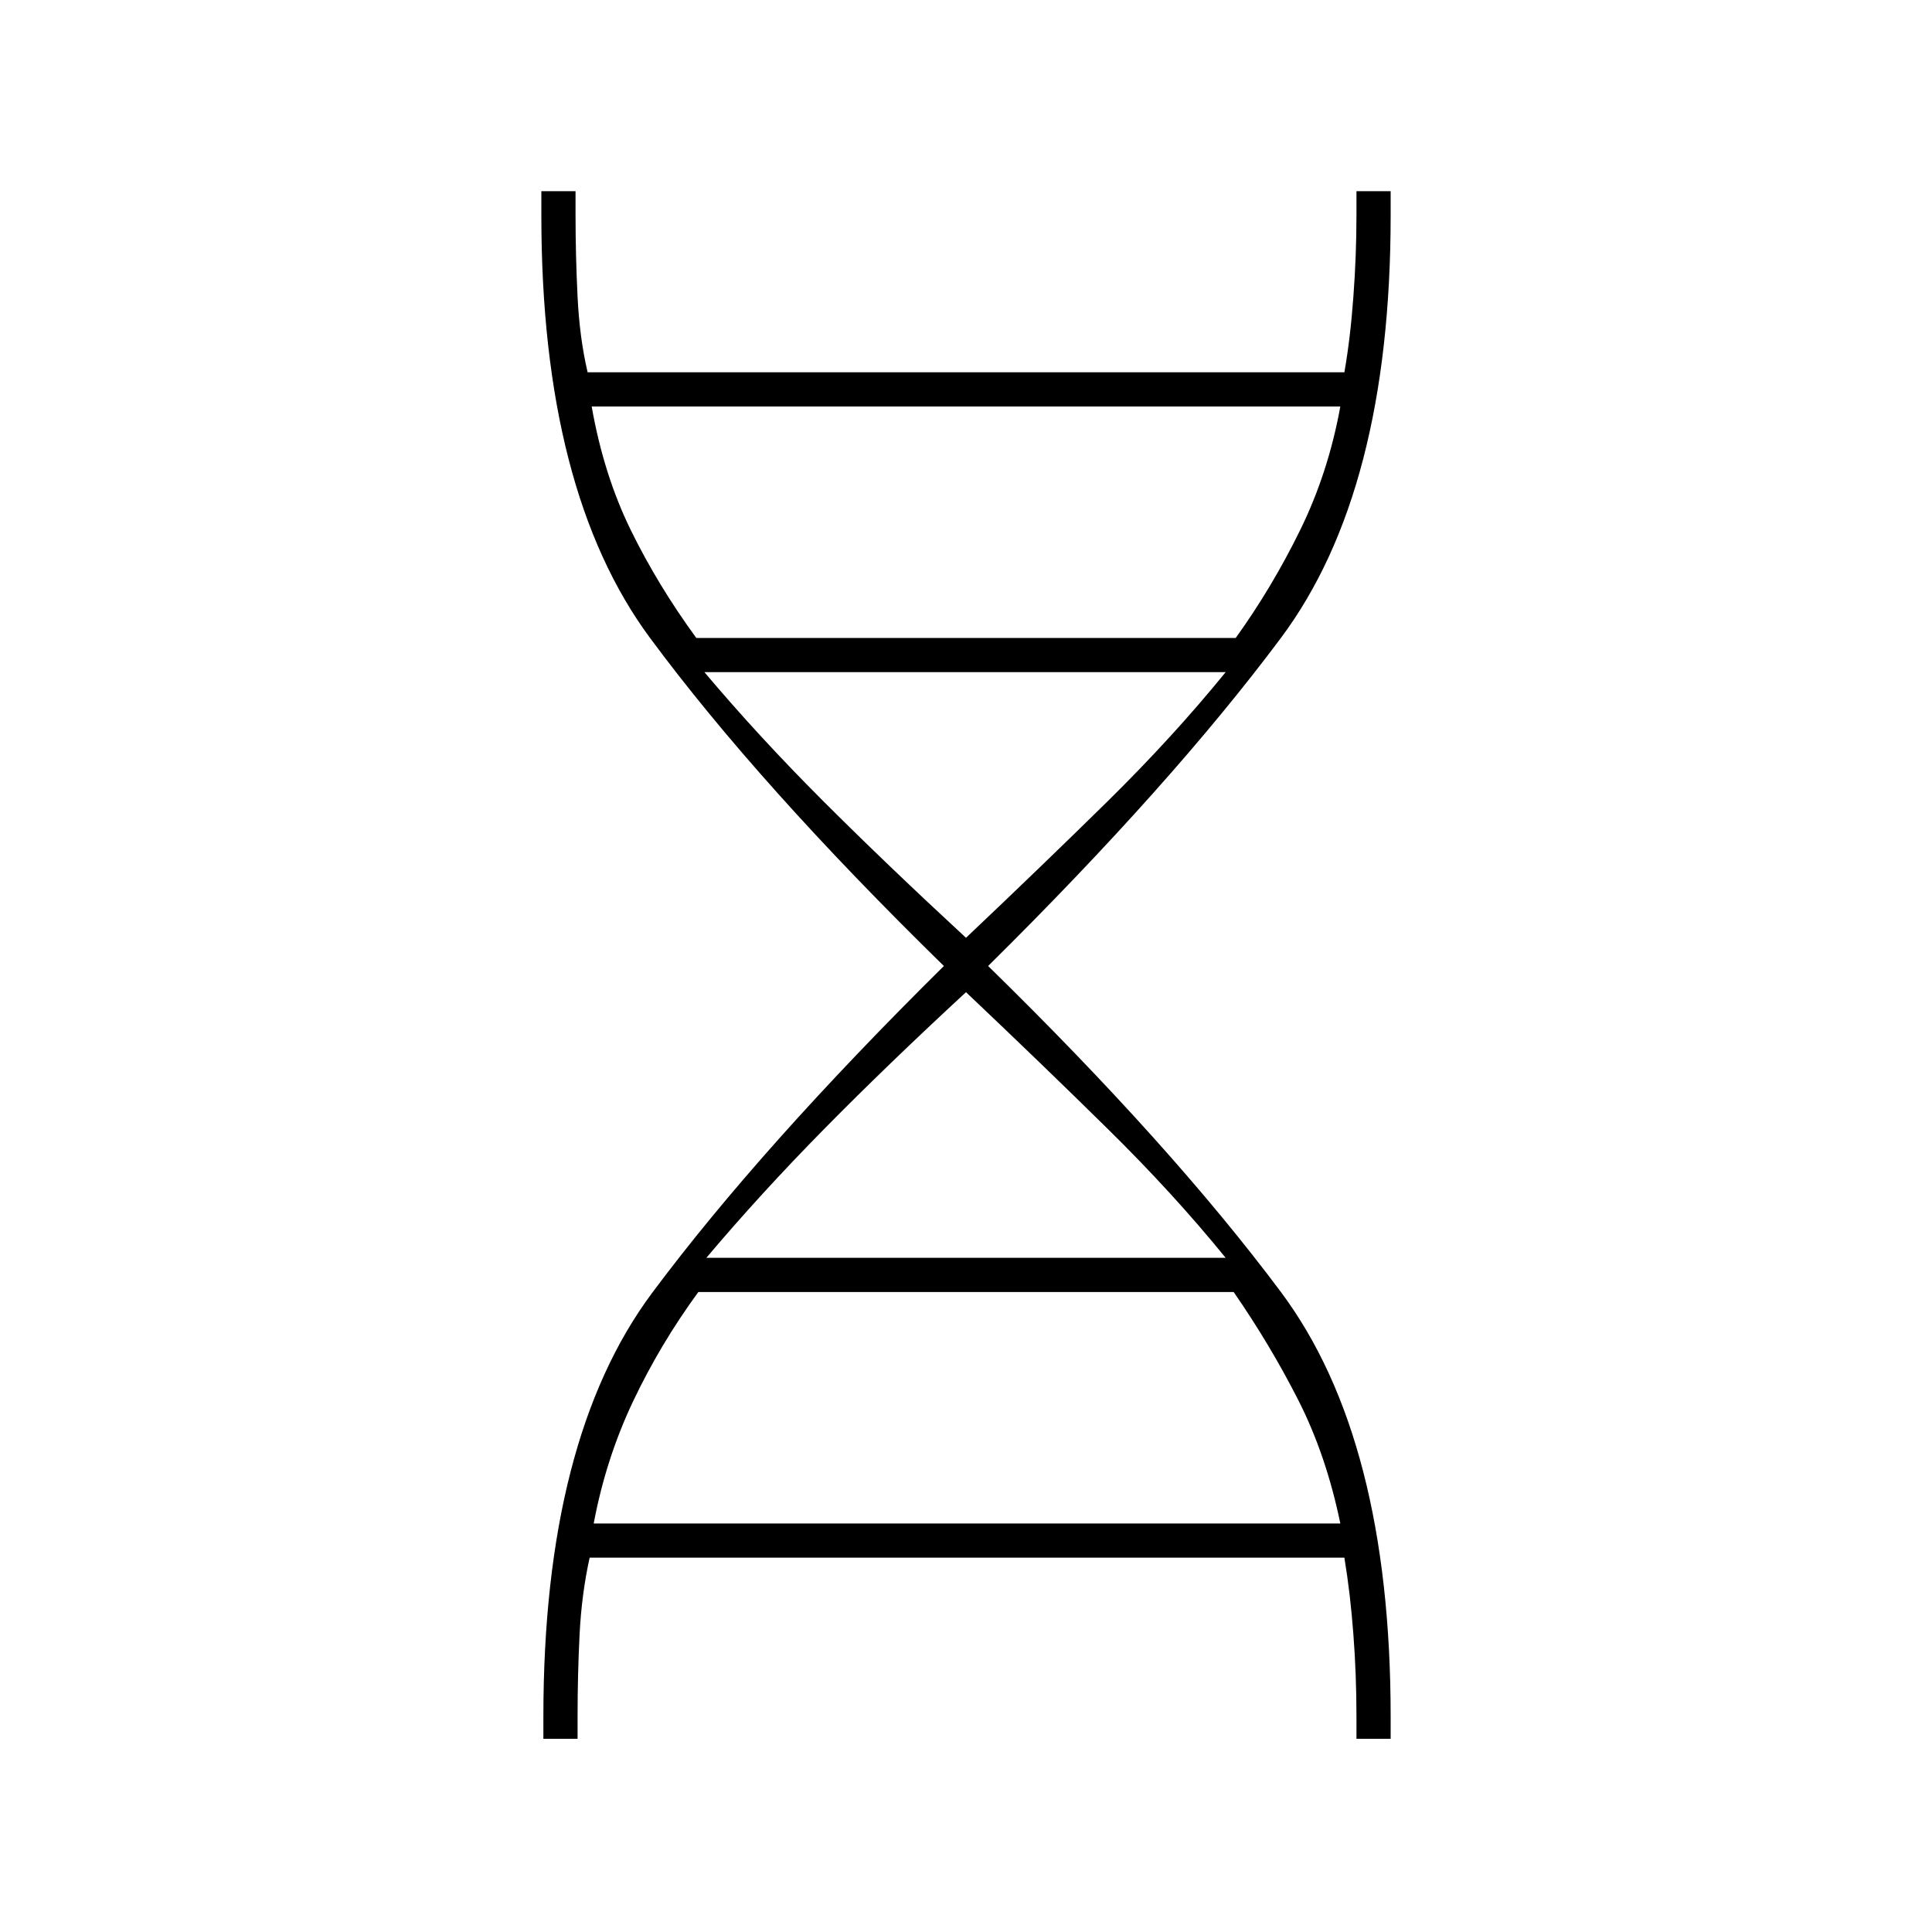<svg xmlns="http://www.w3.org/2000/svg" height="20" width="20"><path d="M5.625 18v-.229q0-2.875 1.125-4.386Q7.875 11.875 9.771 10 7.854 8.125 6.729 6.604 5.604 5.083 5.604 2.229v-.25h.354v.25q0 .417.021.844t.104.781h7.834q.062-.354.093-.781.032-.427.032-.844v-.25h.354v.25q0 2.854-1.136 4.375Q12.125 8.125 10.229 10q1.896 1.854 3.031 3.375 1.136 1.521 1.136 4.396V18h-.354v-.229q0-.438-.032-.854-.031-.417-.093-.792H6.104q-.083.375-.104.792-.021.416-.021.854V18ZM7.208 6.604h5.584q.375-.521.666-1.114.292-.594.417-1.282h-7.75q.125.709.406 1.282.281.572.677 1.114ZM10 9.708q.792-.75 1.469-1.416.677-.667 1.219-1.334H7.292q.562.667 1.229 1.334.667.666 1.479 1.416Zm-2.688 3.313h5.376q-.542-.667-1.219-1.333-.677-.667-1.469-1.417-.812.75-1.469 1.417-.656.666-1.219 1.333Zm-1.166 2.75h7.729q-.146-.709-.437-1.281-.292-.573-.667-1.115H7.229q-.396.542-.677 1.135-.281.594-.406 1.261Z"/></svg>